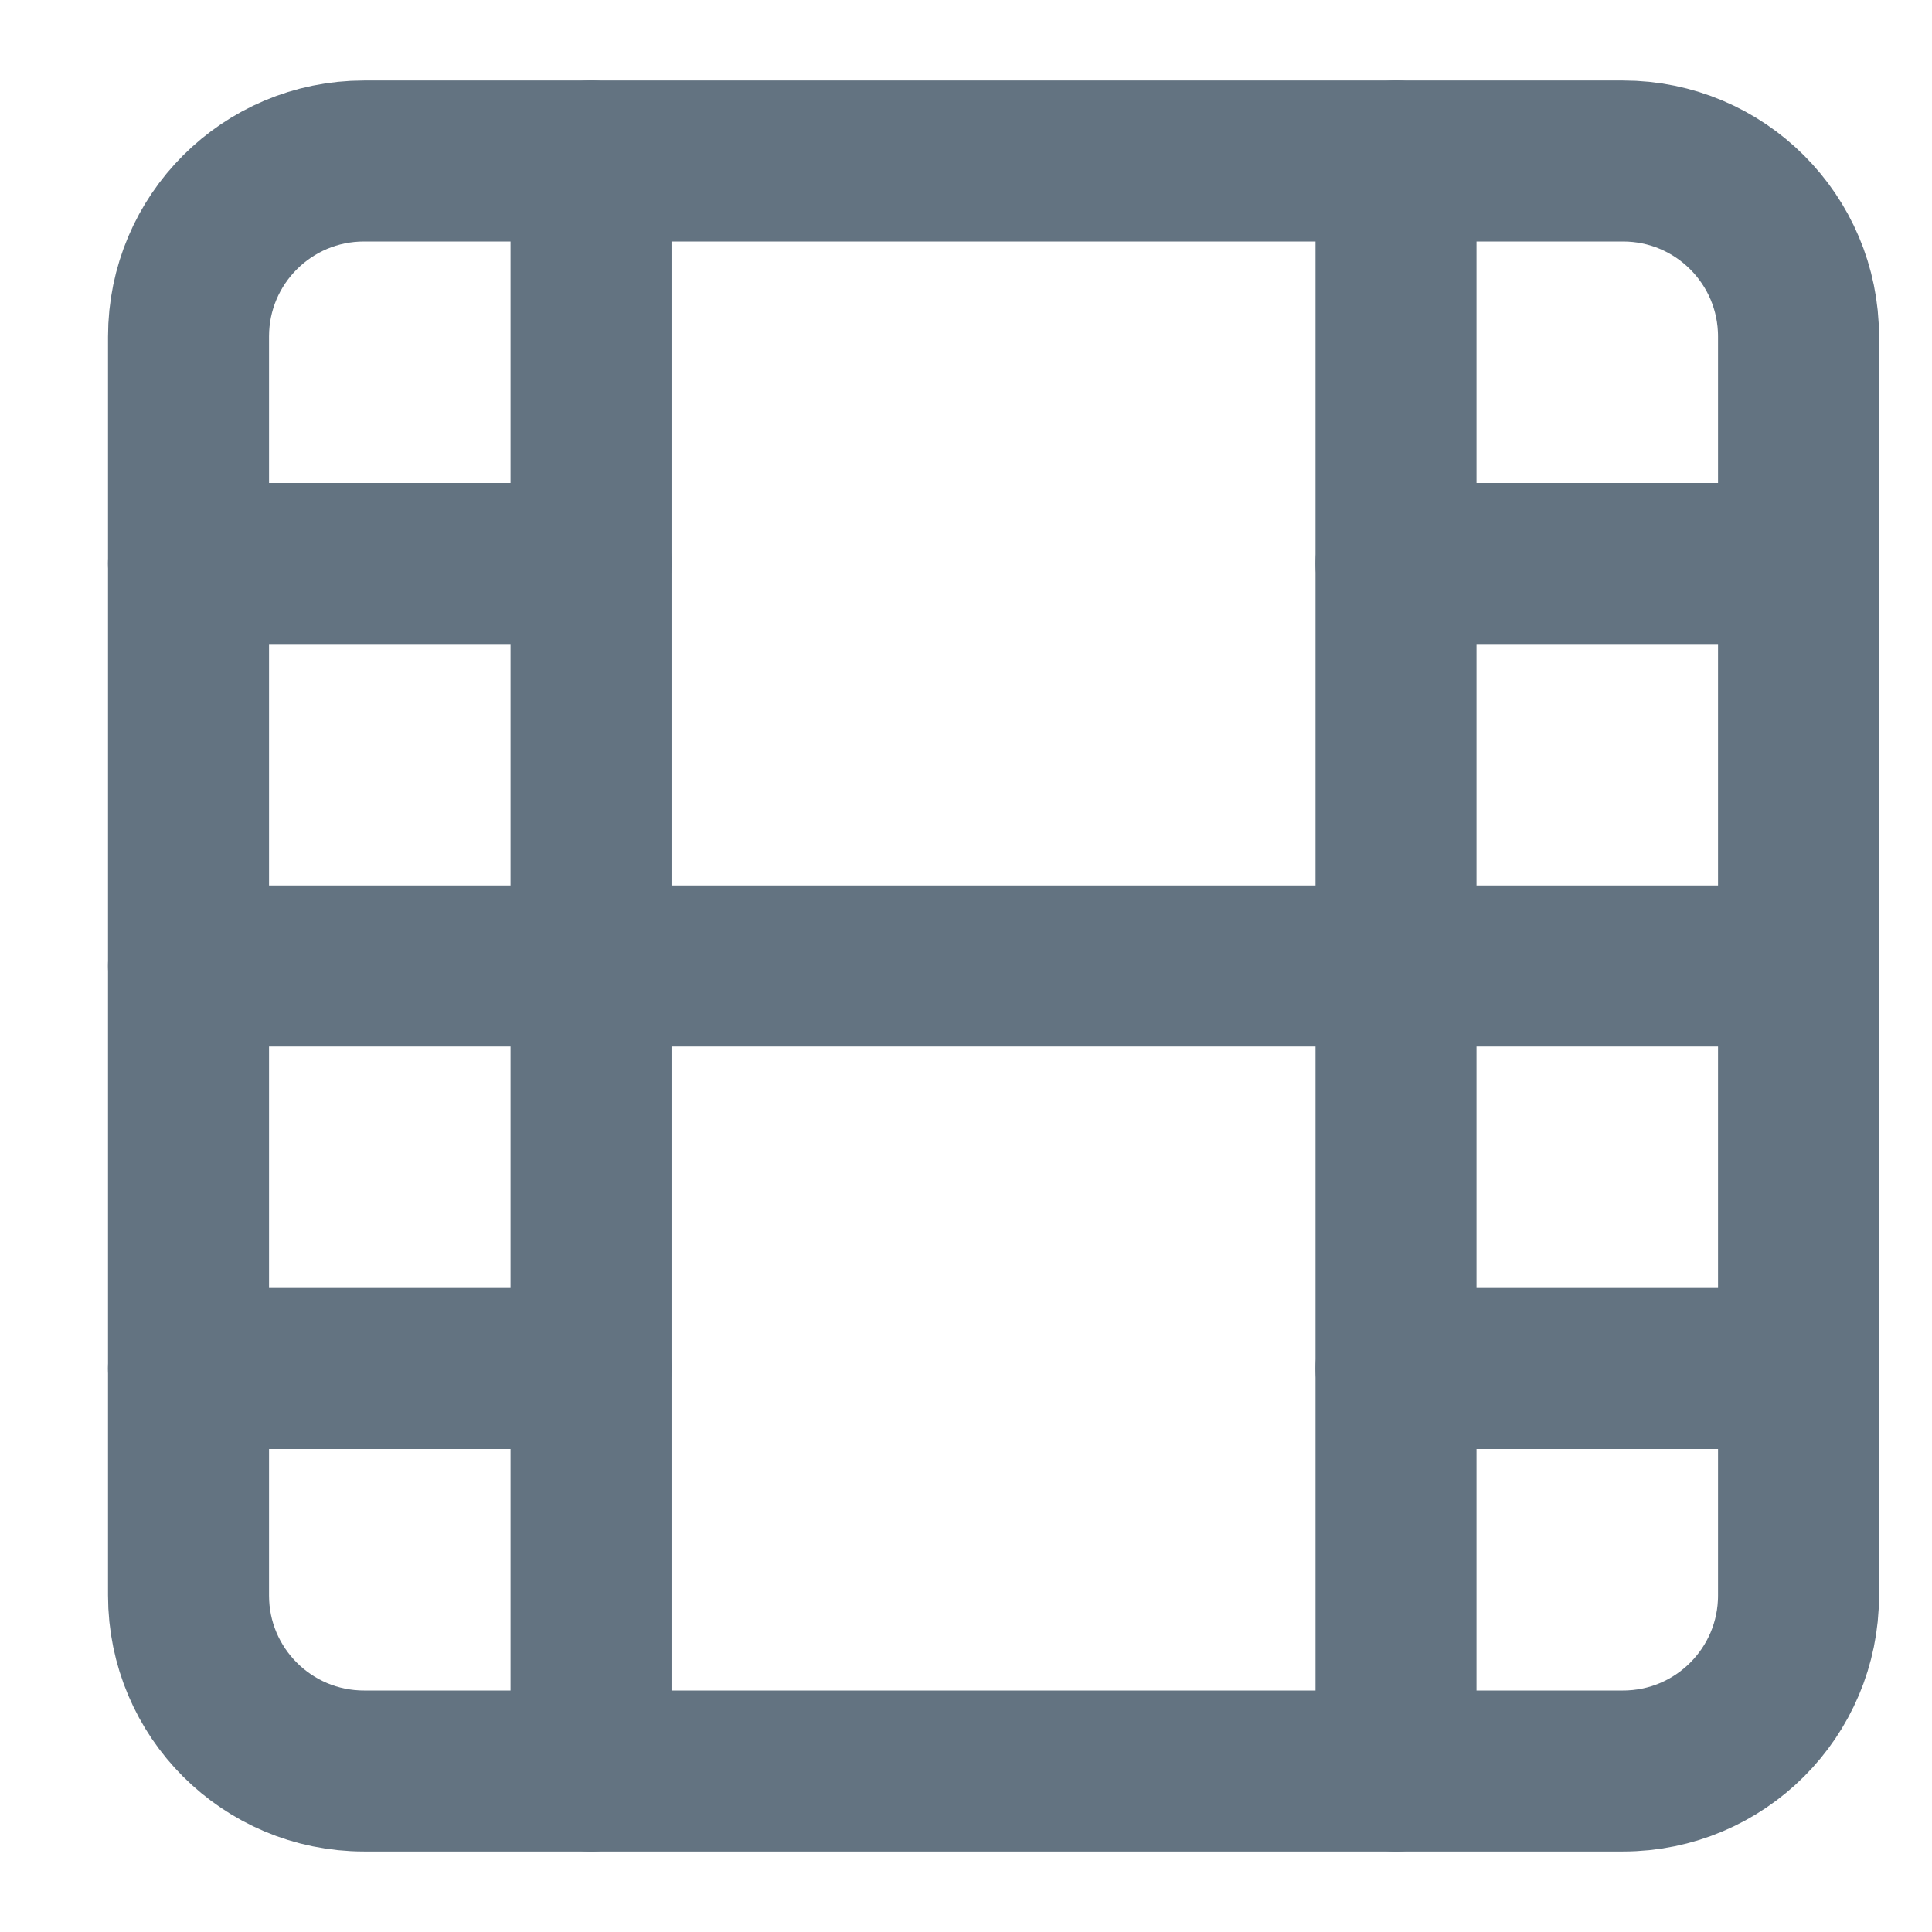 <svg width="12" height="12" viewBox="0 0 12 12" fill="none" xmlns="http://www.w3.org/2000/svg">
<path d="M10.081 1H2.261C1.659 1 1.171 1.488 1.171 2.09V9.91C1.171 10.512 1.659 11 2.261 11H10.081C10.683 11 11.171 10.512 11.171 9.91V2.09C11.171 1.488 10.683 1 10.081 1Z" stroke="#637381" stroke-linecap="round" stroke-linejoin="round"/>
<path d="M3.671 1V11" stroke="#637381" stroke-linecap="round" stroke-linejoin="round"/>
<path d="M8.671 1V11" stroke="#637381" stroke-linecap="round" stroke-linejoin="round"/>
<path d="M1.171 6H11.171" stroke="#637381" stroke-linecap="round" stroke-linejoin="round"/>
<path d="M1.171 3.5H3.671" stroke="#637381" stroke-linecap="round" stroke-linejoin="round"/>
<path d="M1.171 8.5H3.671" stroke="#637381" stroke-linecap="round" stroke-linejoin="round"/>
<path d="M8.671 8.5H11.171" stroke="#637381" stroke-linecap="round" stroke-linejoin="round"/>
<path d="M8.671 3.5H11.171" stroke="#637381" stroke-linecap="round" stroke-linejoin="round"/>
</svg>
